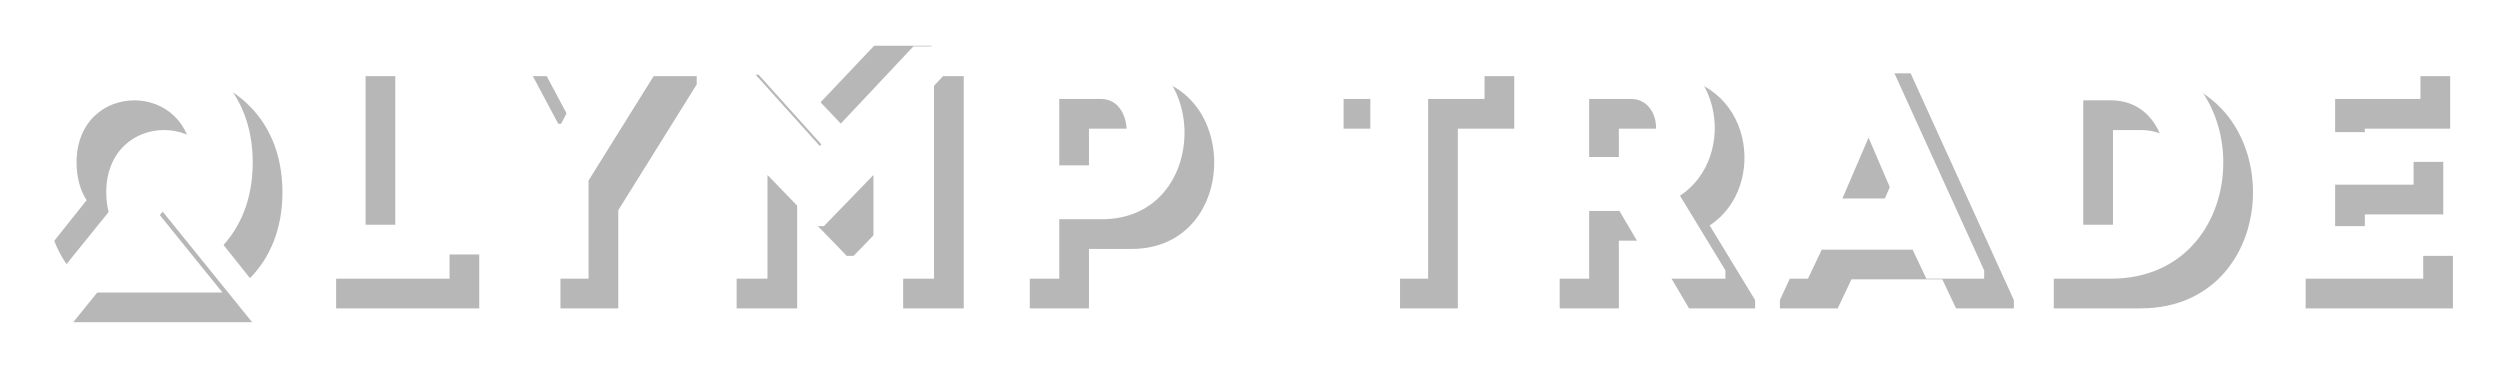 <svg width="1094" height="161" viewBox="0 0 1094 161" xmlns="http://www.w3.org/2000/svg" xmlns:xlink="http://www.w3.org/1999/xlink"><defs><path d="M14.146 101.65C5.578 92.921 0 80.415 0 64.13c0-70.18 103.593-70.18 103.593 0 0 16.328-5.607 28.857-14.213 37.587L72.63 80.684c2.768-4.282 4.463-9.8 4.463-16.554 0-36.3-50.592-36.3-50.592 0 0 6.71 1.672 12.2 4.409 16.47l-16.764 21.05zm553.81-65.35V13.31h74.683V36.3h-24.694v78.65H592.65V36.3h-24.694zm139.127-22.99c39.751 0 46.979 48.4 21.08 65.34l19.876 32.67v3.63h-28.91l-17.466-29.645h-13.25v29.645h-25.899V13.31h44.57zm0 48.4c13.853 0 14.455-24.805 0-25.41h-18.67v25.41h18.67zm97.57-49.61h11.444l45.172 99.22v3.63h-25.296l-6.023-12.705h-39.751l-6.023 12.705H758.88v-3.63l45.774-99.22zm-5.42 67.76h22.887l-11.443-26.62-11.444 26.62zM916.68 13.31c65.649 0 65.649 101.64 0 101.64h-37.944V13.31h37.944zm0 78.045c31.921 0 31.921-54.45 0-54.45h-12.046v54.45h12.046zm98.172.605h38.547v22.99h-64.445V13.31h63.24V36.3h-37.342v14.52h34.33v22.99h-34.33v18.15zm-861.87-78.65v78.045h36.739v23.595h-62.638V13.31h25.899zm85.524 33.88l18.069-33.88h28.307v3.63l-34.33 55.055v42.955h-25.296V71.995L191.527 16.94v-3.63h27.705l18.069 33.88h1.204zm113.23 9.68l40.955-43.56h9.035v101.64h-26.501V69.575L353.542 91.96h-3.012l-21.682-22.385v45.375h-26.5V12.705h9.636l39.75 44.165zm123.468-43.56c48.183 0 48.183 75.625 0 75.625h-18.67v26.015h-25.899V13.31h44.57zm0 52.03c13.853 0 15.058-28.435 0-29.04h-18.67v29.04h18.67zM51.194 72.6L90.343 121H12.046l39.148-48.4zM315.598 0h72.274l-36.137 38.115L315.598 0z" id="b"/><filter x="-2.2%" y="-19.4%" width="106.9%" height="160.3%" filterUnits="objectBoundingBox" id="a"><feOffset dx="13" dy="13" in="SourceAlpha" result="shadowOffsetOuter1"/><feGaussianBlur stdDeviation="10" in="shadowOffsetOuter1" result="shadowBlurOuter1"/><feColorMatrix values="0 0 0 0 0 0 0 0 0 0 0 0 0 0 0 0 0 0 0.11 0" in="shadowBlurOuter1"/></filter></defs><g opacity=".7"><g transform="translate(7 7)" opacity=".4" fill="none"><use fill="#000" filter="url(#a)" xlink:href="#b"/><use fill="#FFF" fill-rule="evenodd" xlink:href="#b"/></g></g></svg>